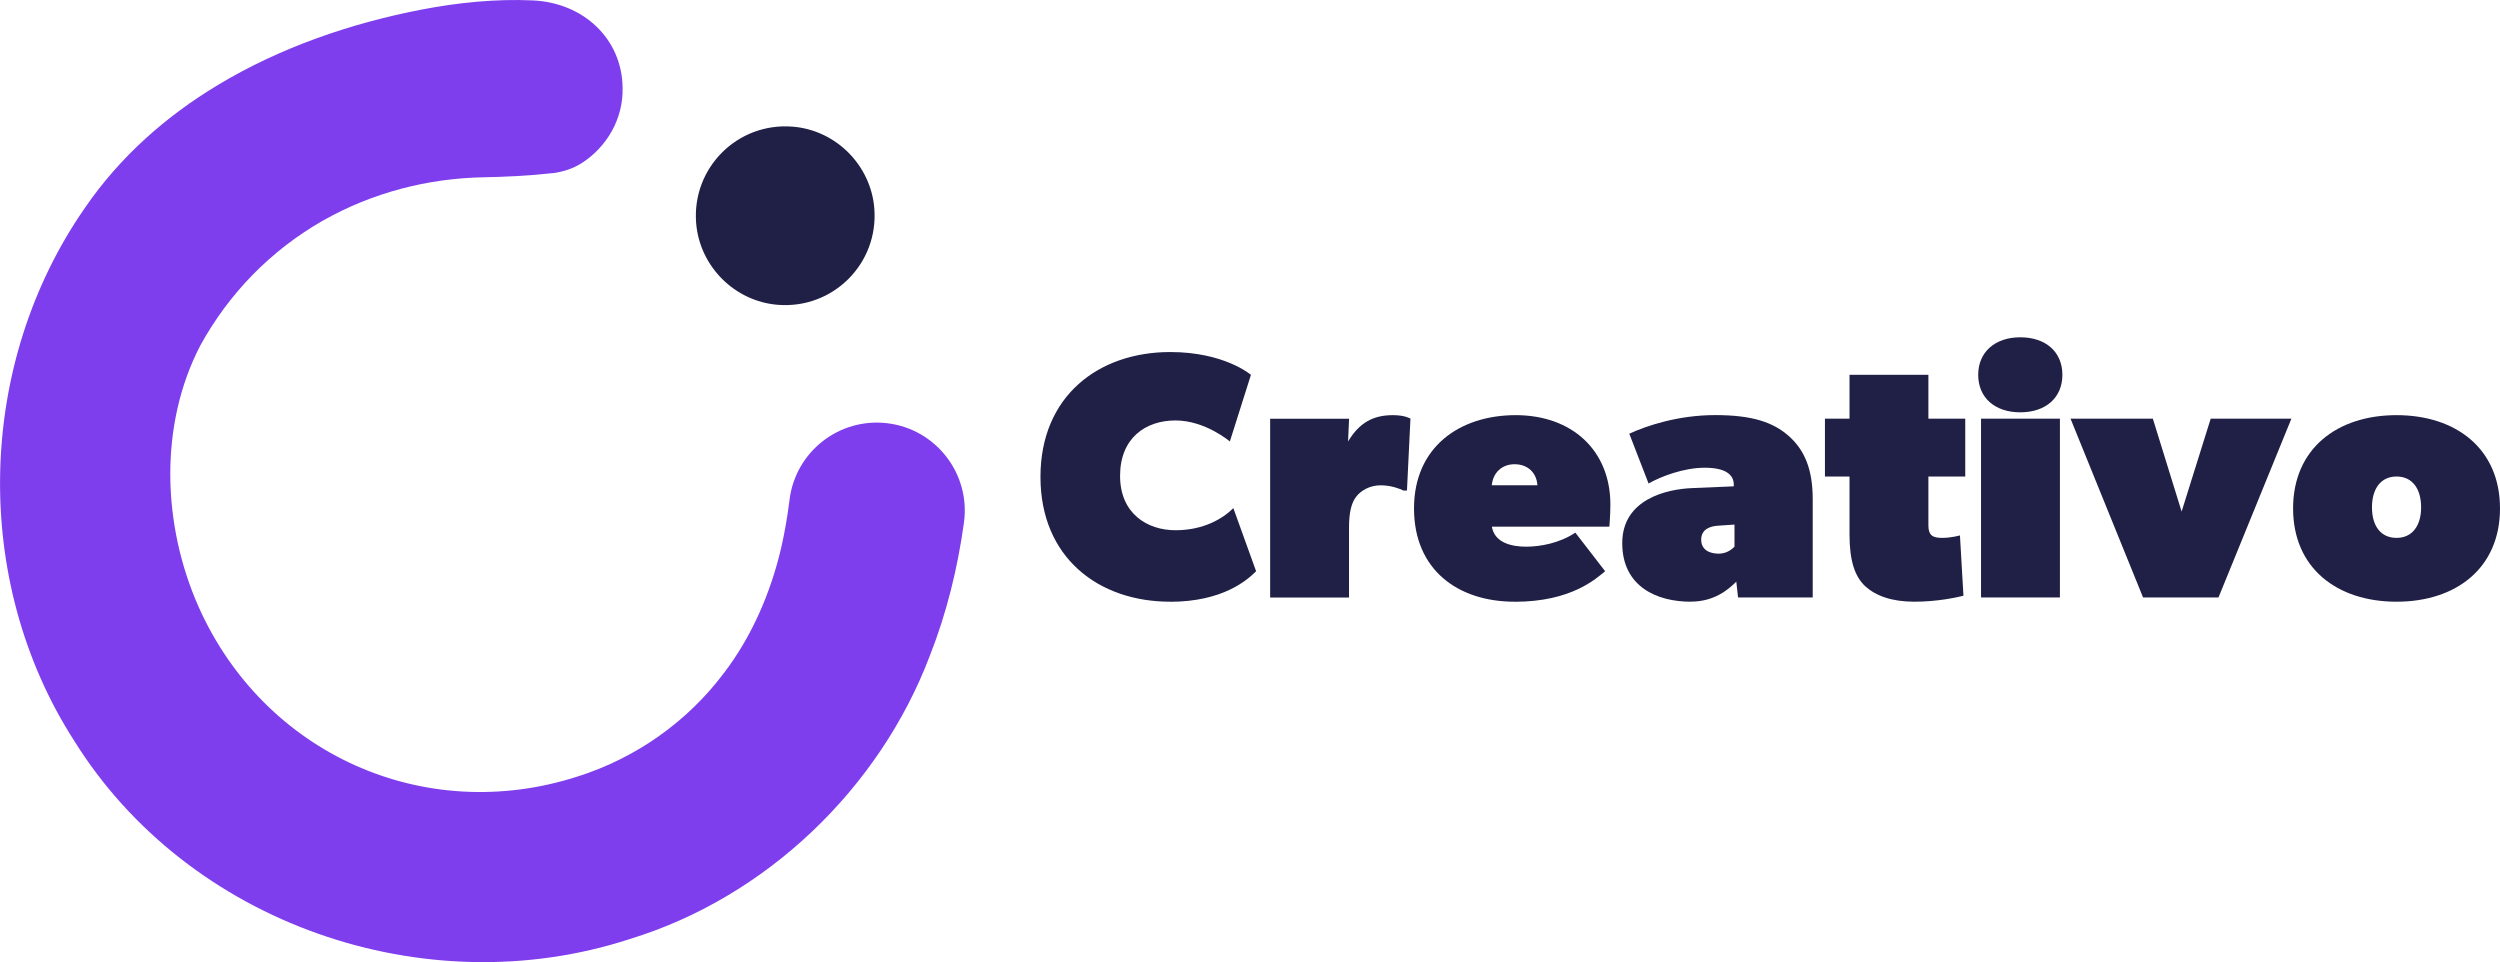 <?xml version="1.0" encoding="UTF-8"?>
<svg id="Layer_1" data-name="Layer 1" xmlns="http://www.w3.org/2000/svg" viewBox="0 0 415.15 159.77">
  <defs>
    <style>
      .cls-1 {
        fill: #202046;
      }

      .cls-1, .cls-2 {
        stroke-width: 0px;
      }

      .cls-2 {
        fill: #7e3eee;
      }
    </style>
  </defs>
  <g>
    <path class="cls-1" d="M194.33,99.92c-11.94,0-21.55-7.34-21.55-20.73s9.61-20.73,21.55-20.73c9.03,0,13.4,3.79,13.4,3.79l-3.5,11.06s-4.08-3.49-9.03-3.49-9.2,2.91-9.2,9.2,4.54,9.03,9.2,9.03,7.86-1.92,9.61-3.67l3.78,10.48c-1.46,1.46-5.53,5.07-14.27,5.07Z"/>
    <path class="cls-1" d="M224.03,69.52l-.17,3.79c1.92-3.2,4.25-4.37,7.45-4.37,2.04,0,2.91.58,2.91.58l-.58,11.94h-.58c-.58-.29-2.04-.87-3.79-.87s-3.26.82-4.08,1.92c-.82,1.05-1.17,2.74-1.17,5.07v11.65h-13.1v-29.7h13.1Z"/>
    <path class="cls-1" d="M251.52,99.92c-9.43,0-16.71-5.3-16.71-15.49s7.57-15.49,16.89-15.49,15.72,5.82,15.72,14.85c0,1.75-.17,3.67-.17,3.67h-19.51c.47,2.74,3.38,3.32,5.71,3.32s5.53-.58,8.15-2.33l4.95,6.41c-1.45,1.16-5.53,5.07-15.02,5.07ZM251.52,77.09c-2.16,0-3.61,1.46-3.79,3.49h7.57c-.12-2.04-1.57-3.49-3.79-3.49Z"/>
    <path class="cls-1" d="M280.75,99.92c-5.53,0-11.36-2.45-11.36-9.73s7.34-8.97,11.65-9.14l6.87-.29v-.29c0-1.63-1.34-2.8-4.83-2.8s-7.28,1.46-9.32,2.62l-3.2-8.27c2.91-1.34,8.15-3.09,14.27-3.09s9.61,1.17,12.23,3.49c2.62,2.33,3.96,5.53,3.96,10.48v16.31h-12.4l-.29-2.62c-1.46,1.46-3.78,3.32-7.57,3.32ZM282.5,89.61c0,1.75,1.46,2.33,2.91,2.33s2.33-.87,2.62-1.16v-3.67l-2.62.18c-1.4.06-2.91.58-2.91,2.33Z"/>
    <path class="cls-1" d="M317.9,99.92c-3.78,0-6.41-.99-8.15-2.56-1.75-1.63-2.62-4.25-2.62-8.62v-9.61h-4.08v-9.61h4.08v-7.28h13.1v7.28h6.12v9.61h-6.12v8.15c0,.83.2,1.33.56,1.63.4.33,1,.41,1.77.41,1.46,0,2.91-.41,2.91-.41l.58,10.02c-1.16.29-4.37.99-8.15.99Z"/>
    <path class="cls-1" d="M335.49,56.01c4.25,0,6.99,2.45,6.99,6.23s-2.74,6.23-6.99,6.23-6.99-2.45-6.99-6.23,2.8-6.23,6.99-6.23ZM342.07,69.52v29.7h-13.1v-29.7h13.1Z"/>
    <path class="cls-1" d="M357.5,69.52l4.78,15.43,4.83-15.43h13.4l-12.11,29.7h-12.52l-12.05-29.7h13.69Z"/>
    <path class="cls-1" d="M397.97,68.94c9.9,0,17.18,5.59,17.18,15.49s-7.28,15.49-17.18,15.49-17.18-5.59-17.18-15.49,7.28-15.49,17.18-15.49ZM402.05,84.25c0-3.09-1.46-5.12-4.08-5.12s-4.08,2.04-4.08,5.12,1.45,5.07,4.08,5.07,4.08-2.04,4.08-5.07Z"/>
  </g>
  <g>
    <path class="cls-1" d="M129.19,50.62c9.15.72,16.72-6.85,16-16-.57-7.2-6.4-13.03-13.59-13.59-9.15-.72-16.72,6.85-16,16,.57,7.2,6.4,13.03,13.59,13.59Z"/>
    <path class="cls-2" d="M91.77,28.77c1.77-.26,3.39-.75,4.9-1.73,4.08-2.66,6.85-7.27,6.72-12.51-.12-8.1-6.49-14.06-14.88-14.46-6.08-.29-12.51.36-18.49,1.52-11.73,2.26-23.49,6.29-33.83,12.52-8.61,5.18-16.25,11.89-22.07,20.38-18.05,25.93-18.92,61.85-1.84,88.46,18.96,30.5,58.33,44.09,92.32,32.98,22.61-6.91,41.45-24.99,49.8-47.02,2.81-7.12,4.63-14.58,5.67-22.1,1.13-8.07-4.58-15.52-12.67-16.52-8.01-.99-15.3,4.69-16.29,12.7-.33,2.7-.79,5.36-1.38,7.95-1.75,7.52-4.92,14.83-9.56,20.88-6.08,8.08-14.6,14.07-24.26,17.13-25.45,8.21-52.02-3.76-62.91-28.13-6.03-13.56-6.65-30.14.27-43.46,4.74-8.61,11.61-15.69,20.22-20.65.06-.03.12-.07.18-.1,8.13-4.6,17.32-7,26.65-7.17,3.33-.06,7.46-.24,11.46-.69Z"/>
  </g>
</svg>